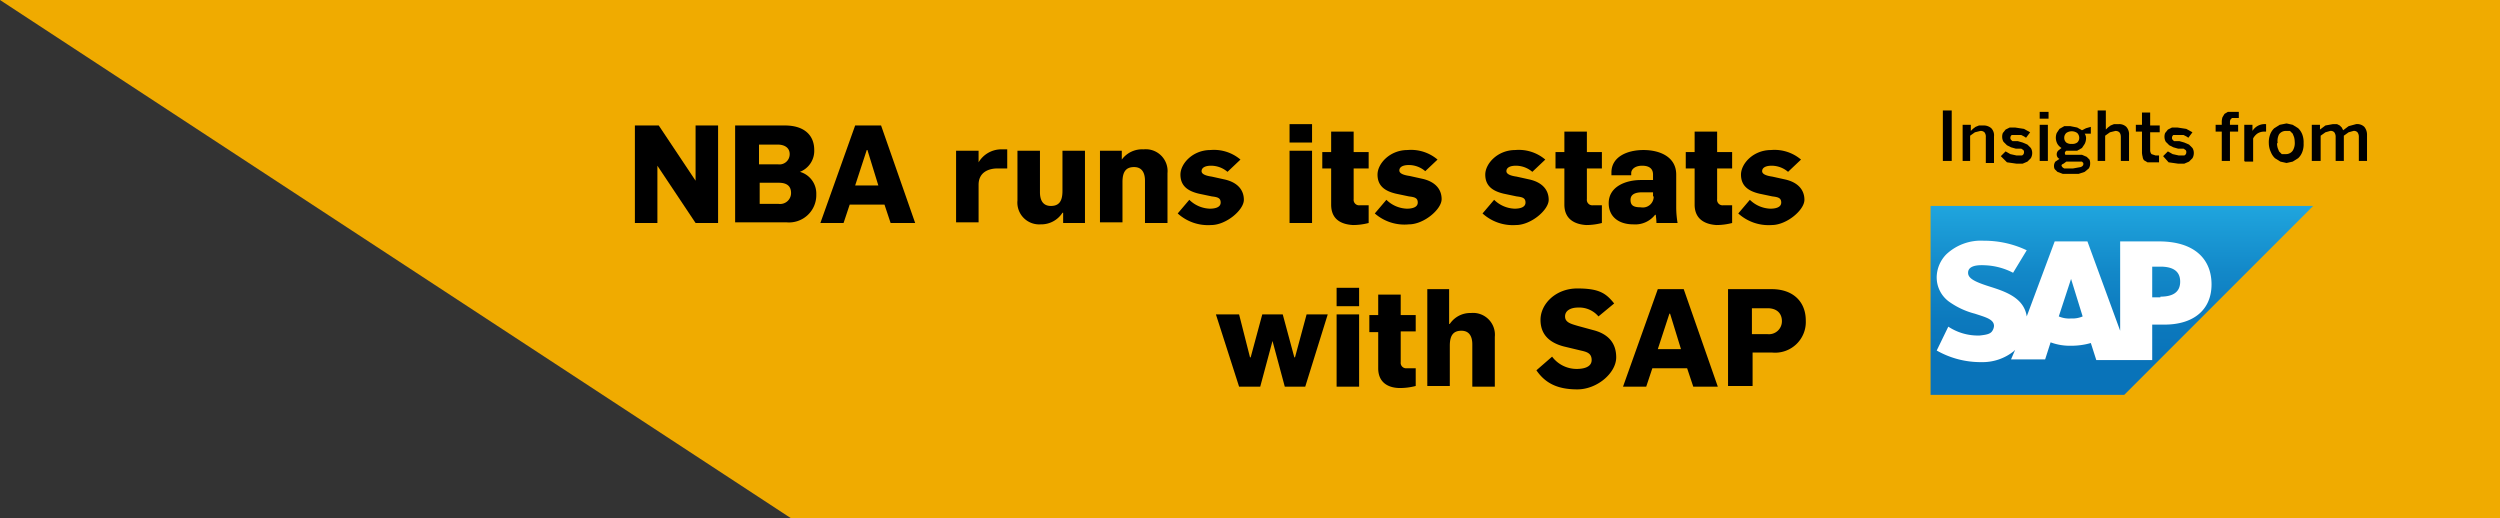 <svg id="Layer_1" data-name="Layer 1" xmlns="http://www.w3.org/2000/svg" xmlns:xlink="http://www.w3.org/1999/xlink" viewBox="0 0 366.6 76"><rect x="0" y="0" width="366.6" height="76" fill="#333333" stroke="none"/><defs><style>.cls-1{fill:#f0ab00;}.cls-2{fill:url(#linear-gradient);}.cls-3{fill:#fff;}</style><linearGradient id="linear-gradient" x1="-3.99" y1="-2681.29" x2="-3.99" y2="-2706" gradientTransform="matrix(1.12, 0, 0, -1.12, 315.63, -2977.39)" gradientUnits="userSpaceOnUse"><stop offset="0" stop-color="#27b6ea"/><stop offset="0.18" stop-color="#1fa4dd"/><stop offset="0.5" stop-color="#1389c9"/><stop offset="0.78" stop-color="#0c79bd"/><stop offset="1" stop-color="#0973b9"/></linearGradient></defs><title>sap_header_v5</title><polygon class="cls-1" points="366.6 76 116 76 0 0 366.6 0 366.6 76"/><path d="M93.1,18.4h3.5l5.4,8.1h0V18.4h3.3V32.7H102l-5.6-8.4h0v8.4H93.1V18.4Z"/><path d="M107.8,18.4h7.3c2.8,0,4.3,1.4,4.3,3.6a3.3,3.3,0,0,1-2.1,3.2h0a3.3,3.3,0,0,1,2.4,3.3,4,4,0,0,1-4.4,4.1h-7.5V18.4Zm6.3,5.7a1.5,1.5,0,0,0,1.7-1.5c0-.9-.7-1.4-1.8-1.4h-2.7v2.9Zm.1,5.8a1.6,1.6,0,0,0,1.8-1.6c0-1-.6-1.5-1.8-1.5h-2.8v3.1Z"/><path d="M125.4,18.4h3.8l5,14.3h-3.6l-.9-2.7h-5.1l-.9,2.7h-3.4Zm3.4,8.8L127.2,22h-.1l-1.7,5.2Z"/><path d="M140.3,22.1h3.2v1.7h0a3.9,3.9,0,0,1,3.2-1.9h1v2.8h-1.4c-1.4,0-2.8.6-2.8,2.4v5.5h-3.3V22.1Z"/><path d="M149.2,29.4V22.1h3.3v6.1c0,1.1.4,2,1.6,2s1.7-.7,1.7-2.2V22.1h3.3V32.7h-3.2V31.2h-.1a3.7,3.7,0,0,1-3.2,1.7A3.2,3.2,0,0,1,149.2,29.4Z"/><path d="M161.3,22.1h3.2v1.3h0a3.7,3.7,0,0,1,3.2-1.5,3.2,3.2,0,0,1,3.5,3.5v7.3h-3.3V26.5c0-1.1-.4-2-1.6-2s-1.7.7-1.7,2.2v5.9h-3.3Z"/><path d="M172.7,31.3l1.7-2a4.5,4.5,0,0,0,3,1.3c.8,0,1.6-.2,1.6-.9s-.5-.8-1.3-.9l-1.9-.4c-1.7-.4-2.7-1.2-2.7-2.8s1.8-3.6,4.4-3.6a6,6,0,0,1,4.4,1.4l-1.9,1.8a3.7,3.7,0,0,0-2.4-.9c-.9,0-1.4.3-1.4.8s.8.7,1.5.8l1.8.4c1.9.4,2.9,1.5,2.9,3s-2.6,3.7-4.8,3.7A6.6,6.6,0,0,1,172.7,31.3Z"/><path d="M189.1,18.2h3.3v2.7h-3.3Zm0,3.9h3.3V32.7h-3.3Z"/><path d="M195.2,30V24.7h-1.3V22.3h1.3v-3h3.3v3h2.2v2.4h-2.2v4.5a.8.8,0,0,0,.9.9h1.3v2.6a9.2,9.2,0,0,1-2.3.3C196.7,32.9,195.2,32.2,195.2,30Z"/><path d="M201.6,31.3l1.7-2a4.5,4.5,0,0,0,3,1.3c.8,0,1.6-.2,1.6-.9s-.5-.8-1.3-.9l-1.9-.4c-1.7-.4-2.7-1.2-2.7-2.8s1.8-3.6,4.4-3.6a6,6,0,0,1,4.4,1.4L209,25.1a3.7,3.7,0,0,0-2.4-.9c-.9,0-1.4.3-1.4.8s.8.7,1.5.8l1.8.4c1.9.4,2.9,1.5,2.9,3s-2.6,3.7-4.8,3.7A6.6,6.6,0,0,1,201.6,31.3Z"/><path d="M217.4,31.3l1.7-2a4.5,4.5,0,0,0,3,1.3c.8,0,1.6-.2,1.6-.9s-.5-.8-1.3-.9l-1.9-.4c-1.7-.4-2.7-1.2-2.7-2.8s1.8-3.6,4.4-3.6a6,6,0,0,1,4.4,1.4l-1.9,1.8a3.7,3.7,0,0,0-2.4-.9c-.9,0-1.4.3-1.4.8s.8.7,1.5.8l1.8.4c1.9.4,2.9,1.5,2.9,3s-2.6,3.7-4.8,3.7A6.6,6.6,0,0,1,217.4,31.3Z"/><path d="M229.4,30V24.7h-1.3V22.3h1.3v-3h3.3v3h2.2v2.4h-2.2v4.5a.8.8,0,0,0,.9.9h1.3v2.6a9.2,9.2,0,0,1-2.3.3C231,32.9,229.4,32.2,229.4,30Z"/><path d="M235.9,29.8c0-2.5,2.6-3.4,4.7-3.4h1.8v-.8c0-.9-.6-1.3-1.6-1.3s-1.6.5-1.6,1.1v.3h-2.9v-.4c0-2.3,2.3-3.3,4.7-3.3s4.8,1,4.8,3.6v4.8a13.8,13.8,0,0,0,.2,2.3h-3.1c0-.1,0-.4-.1-1.2h-.1a3.7,3.7,0,0,1-3.2,1.4C237.4,32.9,235.9,31.8,235.9,29.8Zm6.5-1v-.6h-1.6c-1,0-1.7.3-1.7,1.1s.4,1.1,1.5,1.1A1.6,1.6,0,0,0,242.5,28.8Z"/><path d="M248.5,30V24.7h-1.3V22.3h1.3v-3h3.3v3H254v2.4h-2.2v4.5a.8.8,0,0,0,.9.9H254v2.6a9.2,9.2,0,0,1-2.3.3C250.1,32.9,248.5,32.2,248.5,30Z"/><path d="M254.9,31.3l1.7-2a4.5,4.5,0,0,0,3,1.3c.8,0,1.6-.2,1.6-.9s-.5-.8-1.3-.9l-1.9-.4c-1.7-.4-2.7-1.2-2.7-2.8s1.8-3.6,4.4-3.6a6,6,0,0,1,4.4,1.4l-1.9,1.8a3.7,3.7,0,0,0-2.4-.9c-.9,0-1.4.3-1.4.8s.8.7,1.5.8l1.8.4c1.9.4,2.9,1.5,2.9,3s-2.6,3.7-4.8,3.7A6.6,6.6,0,0,1,254.9,31.3Z"/><path d="M178.3,46.1h3.4l1.6,6.3h.1l1.7-6.3h3l1.7,6.3h.1l1.7-6.3h3.1l-3.3,10.6h-3L186.6,50h0l-1.8,6.7h-3.1Z"/><path d="M196,42.2h3.3v2.7H196Zm0,3.9h3.3V56.7H196Z"/><path d="M202.1,54V48.7h-1.3V46.2h1.3v-3h3.3v3h2.2v2.4h-2.2v4.5a.8.8,0,0,0,.9.9h1.3v2.6a9.2,9.2,0,0,1-2.3.3C203.7,56.9,202.1,56.2,202.1,54Z"/><path d="M209.2,42.4h3.3v5.1h.1a3.6,3.6,0,0,1,3.1-1.6,3.2,3.2,0,0,1,3.5,3.5v7.3h-3.3V50.5c0-1.1-.4-2-1.6-2s-1.7.7-1.7,2.2v5.9h-3.3V42.4Z"/><path d="M225.3,54.3l2.3-2a4.5,4.5,0,0,0,3.6,1.8c1.1,0,2.2-.3,2.2-1.3s-.7-1.2-1.6-1.4l-2.5-.6c-1.9-.5-3.4-1.6-3.4-3.9s2.2-4.6,5.4-4.6,4.2.7,5.4,2.2l-2.3,1.9a3.7,3.7,0,0,0-3-1.3c-1,0-1.9.4-1.9,1.3s.9,1.1,1.9,1.4l2.2.6c2,.5,3.4,1.7,3.4,4s-2.8,4.7-5.7,4.7S226.6,56.2,225.3,54.3Z"/><path d="M243.1,42.4h3.8l5,14.3h-3.6l-.9-2.7h-5.1l-.9,2.7H238Zm3.4,8.8L244.9,46h-.1l-1.7,5.2Z"/><path d="M253.3,42.4h6.5c3.2,0,5,1.9,5,4.6a4.5,4.5,0,0,1-4.9,4.7h-2.9v4.9h-3.6V42.4Zm5.9,6.6a1.9,1.9,0,0,0,2.1-1.9c0-1.2-.8-1.9-2.1-1.9h-2.3V49Z"/><polyline id="polyline28" class="cls-2" points="283.1 57.9 311.5 57.9 339.2 30.2 283.1 30.2 283.1 57.9"/><path class="cls-3" d="M316.4,35.4h-5.5V48.5l-4.8-13.1h-4.8l-4.1,11c-.4-2.8-3.3-3.7-5.5-4.4s-3.1-1.2-3.1-2,.8-1.2,2.5-1.1a9.7,9.7,0,0,1,4.1,1.1l2-3.3a14.5,14.5,0,0,0-6.3-1.4,7.4,7.4,0,0,0-5.5,2,4.9,4.9,0,0,0-1.4,3.2,4.4,4.4,0,0,0,1.9,3.8,11.4,11.4,0,0,0,3.7,1.7c1.5.5,2.8.8,2.8,1.8a1.5,1.5,0,0,1-.3.8c-.3.4-.9.5-1.8.6a7.9,7.9,0,0,1-4.6-1.3L284,51.4a13,13,0,0,0,6.2,1.7h.3a7.3,7.3,0,0,0,4.8-1.6l.2-.2-.6,1.4h5l.8-2.5a8.1,8.1,0,0,0,3,.5,10.3,10.3,0,0,0,2.9-.4l.8,2.5h8.2V47.6h1.8c4.3,0,6.9-2.2,6.9-5.9s-2.5-6.3-7.7-6.3ZM303.7,46.7a3.9,3.9,0,0,1-1.8-.3l1.8-5.5,1.7,5.5A3.8,3.8,0,0,1,303.7,46.7Zm13.1-3.1h-1.2V39.1h1.2c1.6,0,2.9.5,2.9,2.2s-1.3,2.2-2.9,2.2"/><path d="M284.9,23.6V16.2h1.3v7.4Z"/><path d="M287.8,23.6V18.3H289v.9l.3-.3.4-.3.5-.2h.6a1.7,1.7,0,0,1,1.2.4,1.5,1.5,0,0,1,.4,1.2v3.9h-1.2V20.1a1,1,0,0,0-.2-.7.8.8,0,0,0-.6-.2l-.8.2-.7.5v3.7Z"/><path d="M293.4,22.9l.7-.7.7.4.9.2h.8a.5.5,0,0,0,.3-.5.4.4,0,0,0-.1-.3l-.3-.2h-.8l-.7-.2-.6-.3-.5-.5a1.4,1.4,0,0,1-.2-.7,1.4,1.4,0,0,1,.1-.6l.4-.5.6-.3h.8l1.3.2.9.5-.6.8-.3-.2-.4-.2H295a.5.5,0,0,0-.2.4.4.4,0,0,0,.1.3l.2.2h.8l.7.2.7.3.5.5a1.4,1.4,0,0,1,.2.8,1.5,1.5,0,0,1-.2.7l-.5.5-.7.3h-.9l-1.4-.2Z"/><path d="M299.1,17.4v-1h1.3v1Zm0,6.2V18.3h1.2v5.3Z"/><path d="M301.2,24.4a1.1,1.1,0,0,1,.2-.7l.6-.4a.7.7,0,0,1-.4-.6.8.8,0,0,1,.2-.6l.5-.4a1.8,1.8,0,0,1-.6-.6,1.9,1.9,0,0,1-.1-1.6l.4-.6.7-.4h.9l1,.2.7.4.6-.3.7-.2v1h-.9a1.2,1.2,0,0,1,.2.7,1.9,1.9,0,0,1-.2.8l-.4.6-.7.4H303l-.2.2v.2a.2.2,0,0,0,.1.2h2.4l.7.3.4.4a1.4,1.4,0,0,1,.1.6,1.3,1.3,0,0,1-.2.7l-.6.5-.9.3h-2.3l-.8-.3-.4-.4A1,1,0,0,1,301.2,24.4Zm1.1-.2q0,.3.4.5H304l1.1-.2c.3-.1.4-.3.4-.4v-.2l-.2-.2h-2.3l-.4.3A.7.7,0,0,0,302.3,24.2Zm.4-4a.9.9,0,0,0,.3.7,1.2,1.2,0,0,0,.8.2,1.2,1.2,0,0,0,.8-.2.9.9,0,0,0,.3-.7,1,1,0,0,0-.3-.7,1.4,1.4,0,0,0-1.6,0A1,1,0,0,0,302.7,20.1Z"/><path d="M307.6,23.6V16.2h1.2V19l.3-.3.4-.3.5-.2h.7a1.5,1.5,0,0,1,1.1.4,1.6,1.6,0,0,1,.4,1.2v3.8h-1.2V20.1q0-.9-.8-.9l-.8.2-.7.5v3.7h-1.2Z"/><path d="M313.2,19.3v-1h.9V16.5h1.2v1.9h1.4v1h-1.4v2.6a.9.9,0,0,0,.2.6l.6.2h.5v1h-1.7l-.5-.3a.9.9,0,0,1-.2-.5,2.8,2.8,0,0,1-.1-.6V19.3h-.9Z"/><path d="M317.2,22.9l.7-.7.7.4.9.2h.8a.5.5,0,0,0,.3-.5.4.4,0,0,0-.1-.3l-.3-.2h-.8l-.7-.2-.6-.3-.5-.5a1.4,1.4,0,0,1-.2-.7,1.4,1.4,0,0,1,.1-.6l.4-.5.6-.3h.8l1.3.2.9.5-.6.8-.3-.2-.4-.2h-1.5a.5.5,0,0,0-.2.4.4.4,0,0,0,.1.3l.2.2h.8l.7.2.7.3.5.5a1.4,1.4,0,0,1,.2.8,1.5,1.5,0,0,1-.2.7l-.5.5-.7.3h-.9l-1.4-.2Z"/><path d="M324.9,19.3v-1h.9v-.5a2.4,2.4,0,0,1,.1-.6l.3-.5.5-.3h1.6v.9h-1l-.2.2a.8.8,0,0,0-.1.3v.5h1.2v1h-1.2v4.3h-1.2V19.3h-.9Z"/><path d="M329.1,23.6V18.3h1.2v.9h0a2.1,2.1,0,0,1,1.9-1h.1v1.1H332a1.8,1.8,0,0,0-1,.3,2.1,2.1,0,0,0-.6.7v3.4h-1.2Z"/><path d="M332.7,21a3.3,3.3,0,0,1,.2-1.3,2.4,2.4,0,0,1,.6-.9l.8-.5,1-.2.9.2.8.5a2.5,2.5,0,0,1,.6.9,3.2,3.2,0,0,1,.2,1.3,3.1,3.1,0,0,1-.2,1.3,2.4,2.4,0,0,1-.6.9l-.8.5-.9.2-.9-.2-.8-.5a2.5,2.5,0,0,1-.6-.9A3.1,3.1,0,0,1,332.7,21Zm1.2,0a2.8,2.8,0,0,0,.1.7l.2.5.4.4h.6a1.2,1.2,0,0,0,1-.5,2.1,2.1,0,0,0,.3-1.3,2.8,2.8,0,0,0-.1-.7l-.2-.5-.4-.4h-.6a1.2,1.2,0,0,0-1,.5A2.1,2.1,0,0,0,334,21Z"/><path d="M339,23.6V18.3h1.2V19l.8-.6,1.1-.2h.6l.4.2.3.3.2.4.8-.6,1.1-.3a1.5,1.5,0,0,1,1.2.4,1.8,1.8,0,0,1,.4,1.2v3.8h-1.2V20.1a1.1,1.1,0,0,0-.2-.7.7.7,0,0,0-.6-.2l-.7.2-.7.5v3.7h-1.2V20.1a1.1,1.1,0,0,0-.2-.7.7.7,0,0,0-.6-.2l-.7.2-.7.5v3.7Z"/></svg>